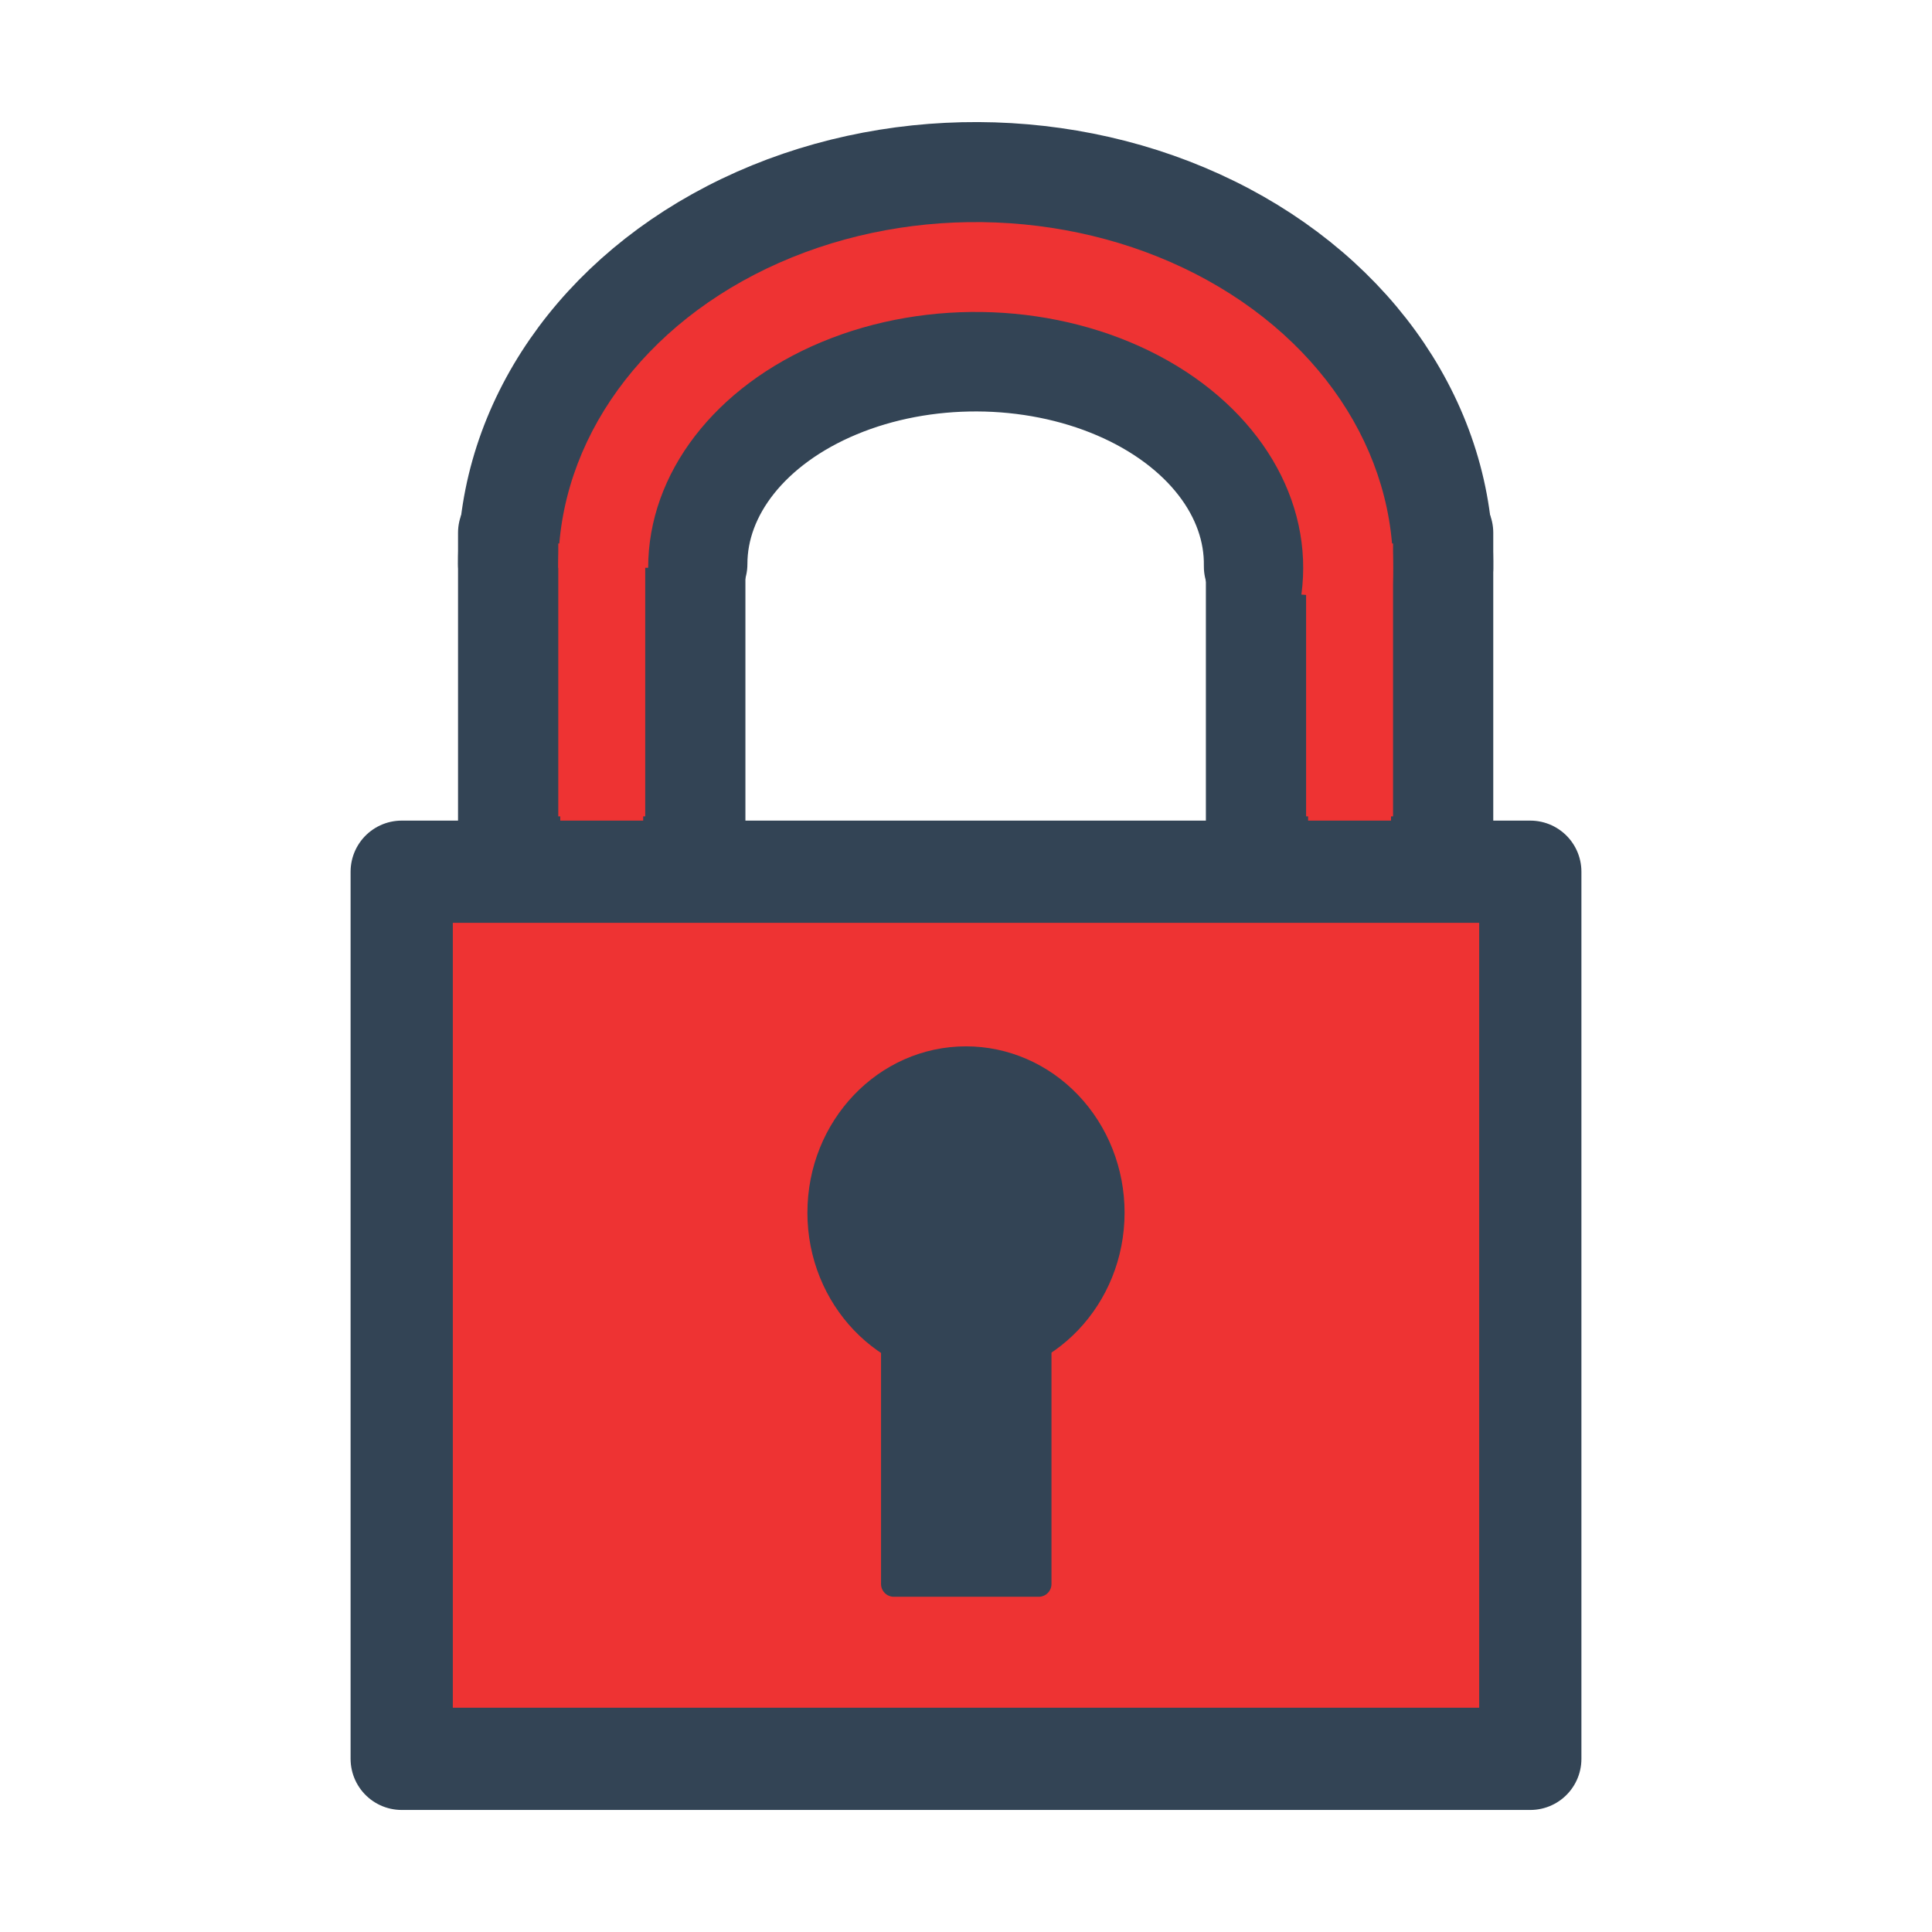 <svg version="1.1" viewBox="0.0 0.0 75.591 75.591" fill="none" stroke="none" stroke-linecap="square" stroke-miterlimit="10" xmlns:xlink="http://www.w3.org/1999/xlink" xmlns="http://www.w3.org/2000/svg"><clipPath id="p.0"><path d="m0 0l75.591 0l0 75.591l-75.591 0l0 -75.591z" clip-rule="nonzero"/></clipPath><g clip-path="url(#p.0)"><path fill="#000000" fill-opacity="0.0" d="m0 0l75.591 0l0 75.591l-75.591 0z" fill-rule="evenodd"/><path fill="#ee3333" d="m19.921 20.845l7.244 0l0 16.504l-7.244 0z" fill-rule="evenodd"/><path stroke="#334455" stroke-width="4.0" stroke-linejoin="round" stroke-linecap="butt" d="m19.921 20.845l7.244 0l0 16.504l-7.244 0z" fill-rule="evenodd"/><path fill="#ee3333" d="m49.181 20.845l7.244 0l0 16.504l-7.244 0z" fill-rule="evenodd"/><path stroke="#334455" stroke-width="4.0" stroke-linejoin="round" stroke-linecap="butt" d="m49.181 20.845l7.244 0l0 16.504l-7.244 0z" fill-rule="evenodd"/><path fill="#ee3333" d="m15.717 34.107l44.157 0l0 34.709l-44.157 0z" fill-rule="evenodd"/><path stroke="#334455" stroke-width="4.0" stroke-linejoin="round" stroke-linecap="butt" d="m15.717 34.107l44.157 0l0 34.709l-44.157 0z" fill-rule="evenodd"/><path fill="#334455" d="m34.971 52.526l5.669 0l0 9.449l-5.669 0z" fill-rule="evenodd"/><path stroke="#334455" stroke-width="1.0" stroke-linejoin="round" stroke-linecap="butt" d="m34.971 52.526l5.669 0l0 9.449l-5.669 0z" fill-rule="evenodd"/><path fill="#334455" d="m31.591 47.443l0 0c0 -3.592 2.778 -6.504 6.205 -6.504l0 0c1.646 0 3.224 0.685 4.387 1.905c1.164 1.22 1.817 2.874 1.817 4.599l0 0c0 3.592 -2.778 6.504 -6.205 6.504l0 0c-3.427 0 -6.205 -2.912 -6.205 -6.504z" fill-rule="evenodd"/><path fill="#ee3333" d="m19.921 22.067l0 0c0 -5.482 3.503 -10.545 9.182 -13.269c5.678 -2.724 12.663 -2.694 18.307 0.081c5.644 2.774 9.083 7.868 9.014 13.35l-7.322 -0.065c0.047 -2.858 -2.008 -5.516 -5.388 -6.966c-3.379 -1.449 -7.565 -1.468 -10.968 -0.048c-3.403 1.419 -5.503 4.059 -5.503 6.918z" fill-rule="evenodd"/><path stroke="#334455" stroke-width="4.0" stroke-linejoin="round" stroke-linecap="butt" d="m19.921 22.067l0 0c0 -5.482 3.503 -10.545 9.182 -13.269c5.678 -2.724 12.663 -2.694 18.307 0.081c5.644 2.774 9.083 7.868 9.014 13.35l-7.322 -0.065c0.047 -2.858 -2.008 -5.516 -5.388 -6.966c-3.379 -1.449 -7.565 -1.468 -10.968 -0.048c-3.403 1.419 -5.503 4.059 -5.503 6.918z" fill-rule="evenodd"/><path fill="#ee3333" d="m21.843 21.264l3.402 0l0 10.677l-3.402 0z" fill-rule="evenodd"/><path fill="#ee3333" d="m51.102 21.264l3.402 0l0 10.677l-3.402 0z" fill-rule="evenodd"/><path fill="#ee3333" d="m21.843 22.217l0 0c0 -4.993 3.32 -9.579 8.636 -11.932c5.316 -2.352 11.764 -2.088 16.774 0.687c5.01 2.776 7.767 7.611 7.172 12.579l-3.507 -0.288l0 0c0.496 -3.681 -1.65 -7.276 -5.578 -9.346c-3.928 -2.07 -8.998 -2.278 -13.182 -0.54c-4.184 1.738 -6.798 5.137 -6.798 8.839z" fill-rule="evenodd"/></g></svg>